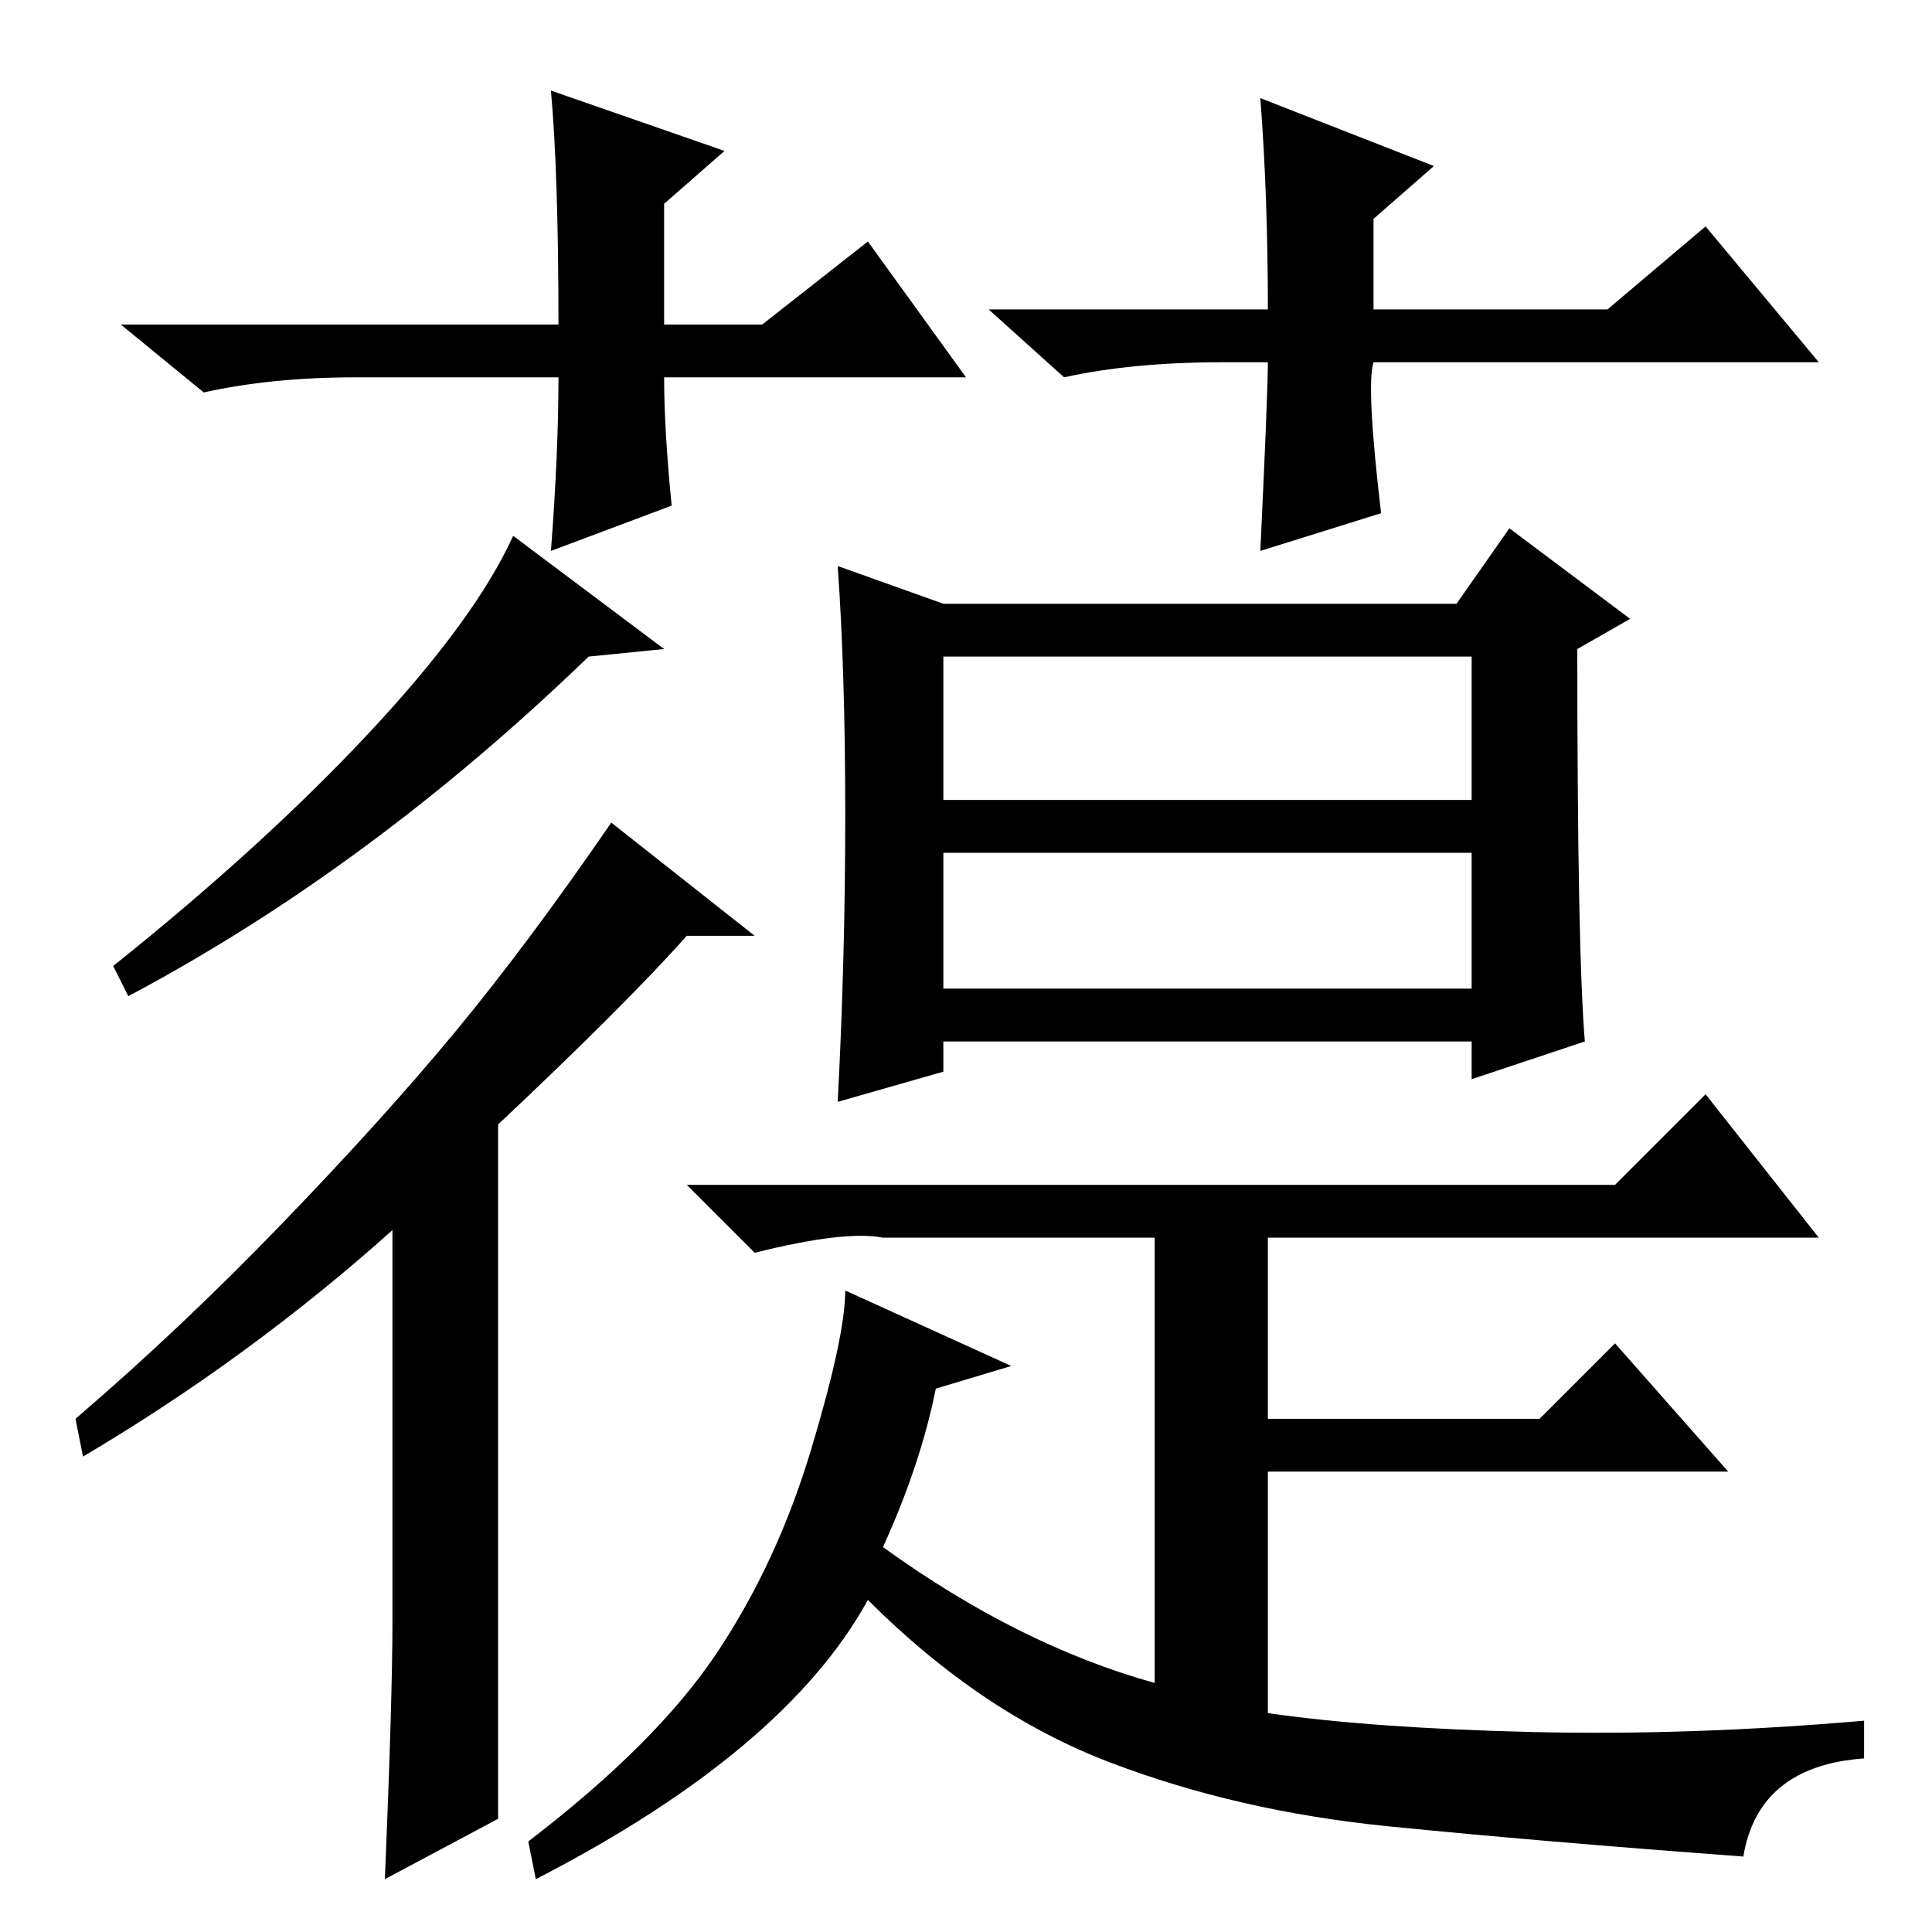 <?xml version="1.0" standalone="no"?>
<!DOCTYPE svg PUBLIC "-//W3C//DTD SVG 1.1//EN" "http://www.w3.org/Graphics/SVG/1.1/DTD/svg11.dtd" >
<svg xmlns="http://www.w3.org/2000/svg" xmlns:xlink="http://www.w3.org/1999/xlink" version="1.1" viewBox="0 -36 256 256">
  <g transform="matrix(1 0 0 -1 0 220)">
   <path fill="currentColor"
d="M88 170l-10 -1q-29 -28 -61 -45l-2 4q20 16 34 31t19 26zM52 41v52q-19 -17 -41 -30l-1 5q14 12 27.5 26t23 25.5t20.5 27.5l19 -15h-9q-8 -9 -25 -25v-92l-15 -8q1 24 1 34zM125 176h68l7 10l16 -12l-7 -4q0 -40 1 -52l-15 -5v5h-70v-4l-14 -4q1 19 1 38t-1 33zM125 150
h70v19h-70v-19zM125 125h70v18h-70v-18zM214 99l12 12l15 -19h-73v-24h36l10 10l15 -17h-61v-32q14 -2 35 -2.5t44 1.5v-5q-14 -1 -16 -13q-27 2 -47 4t-37 8.5t-32 21.5q-11 -20 -44 -37l-1 5q17 13 25 25t12.5 27t4.5 21l22 -10l-10 -3q-2 -10 -7 -21q18 -13 36 -18v59
h-36q-5 1 -17 -2l-9 9h123zM128 206h-40q0 -7 1 -17l-16 -6q1 13 1 23h-27q-11 0 -20 -2l-11 9h58q0 20 -1 31l23 -8l-8 -7v-16h13l14 11zM162 208q-12 0 -21 -2l-10 9h37q0 15 -1 28l23 -9l-8 -7v-12h31l13 11l15 -18h-59q-1 -3 1 -20l-16 -5q1 21 1 25h-6z" />
  </g>

</svg>
